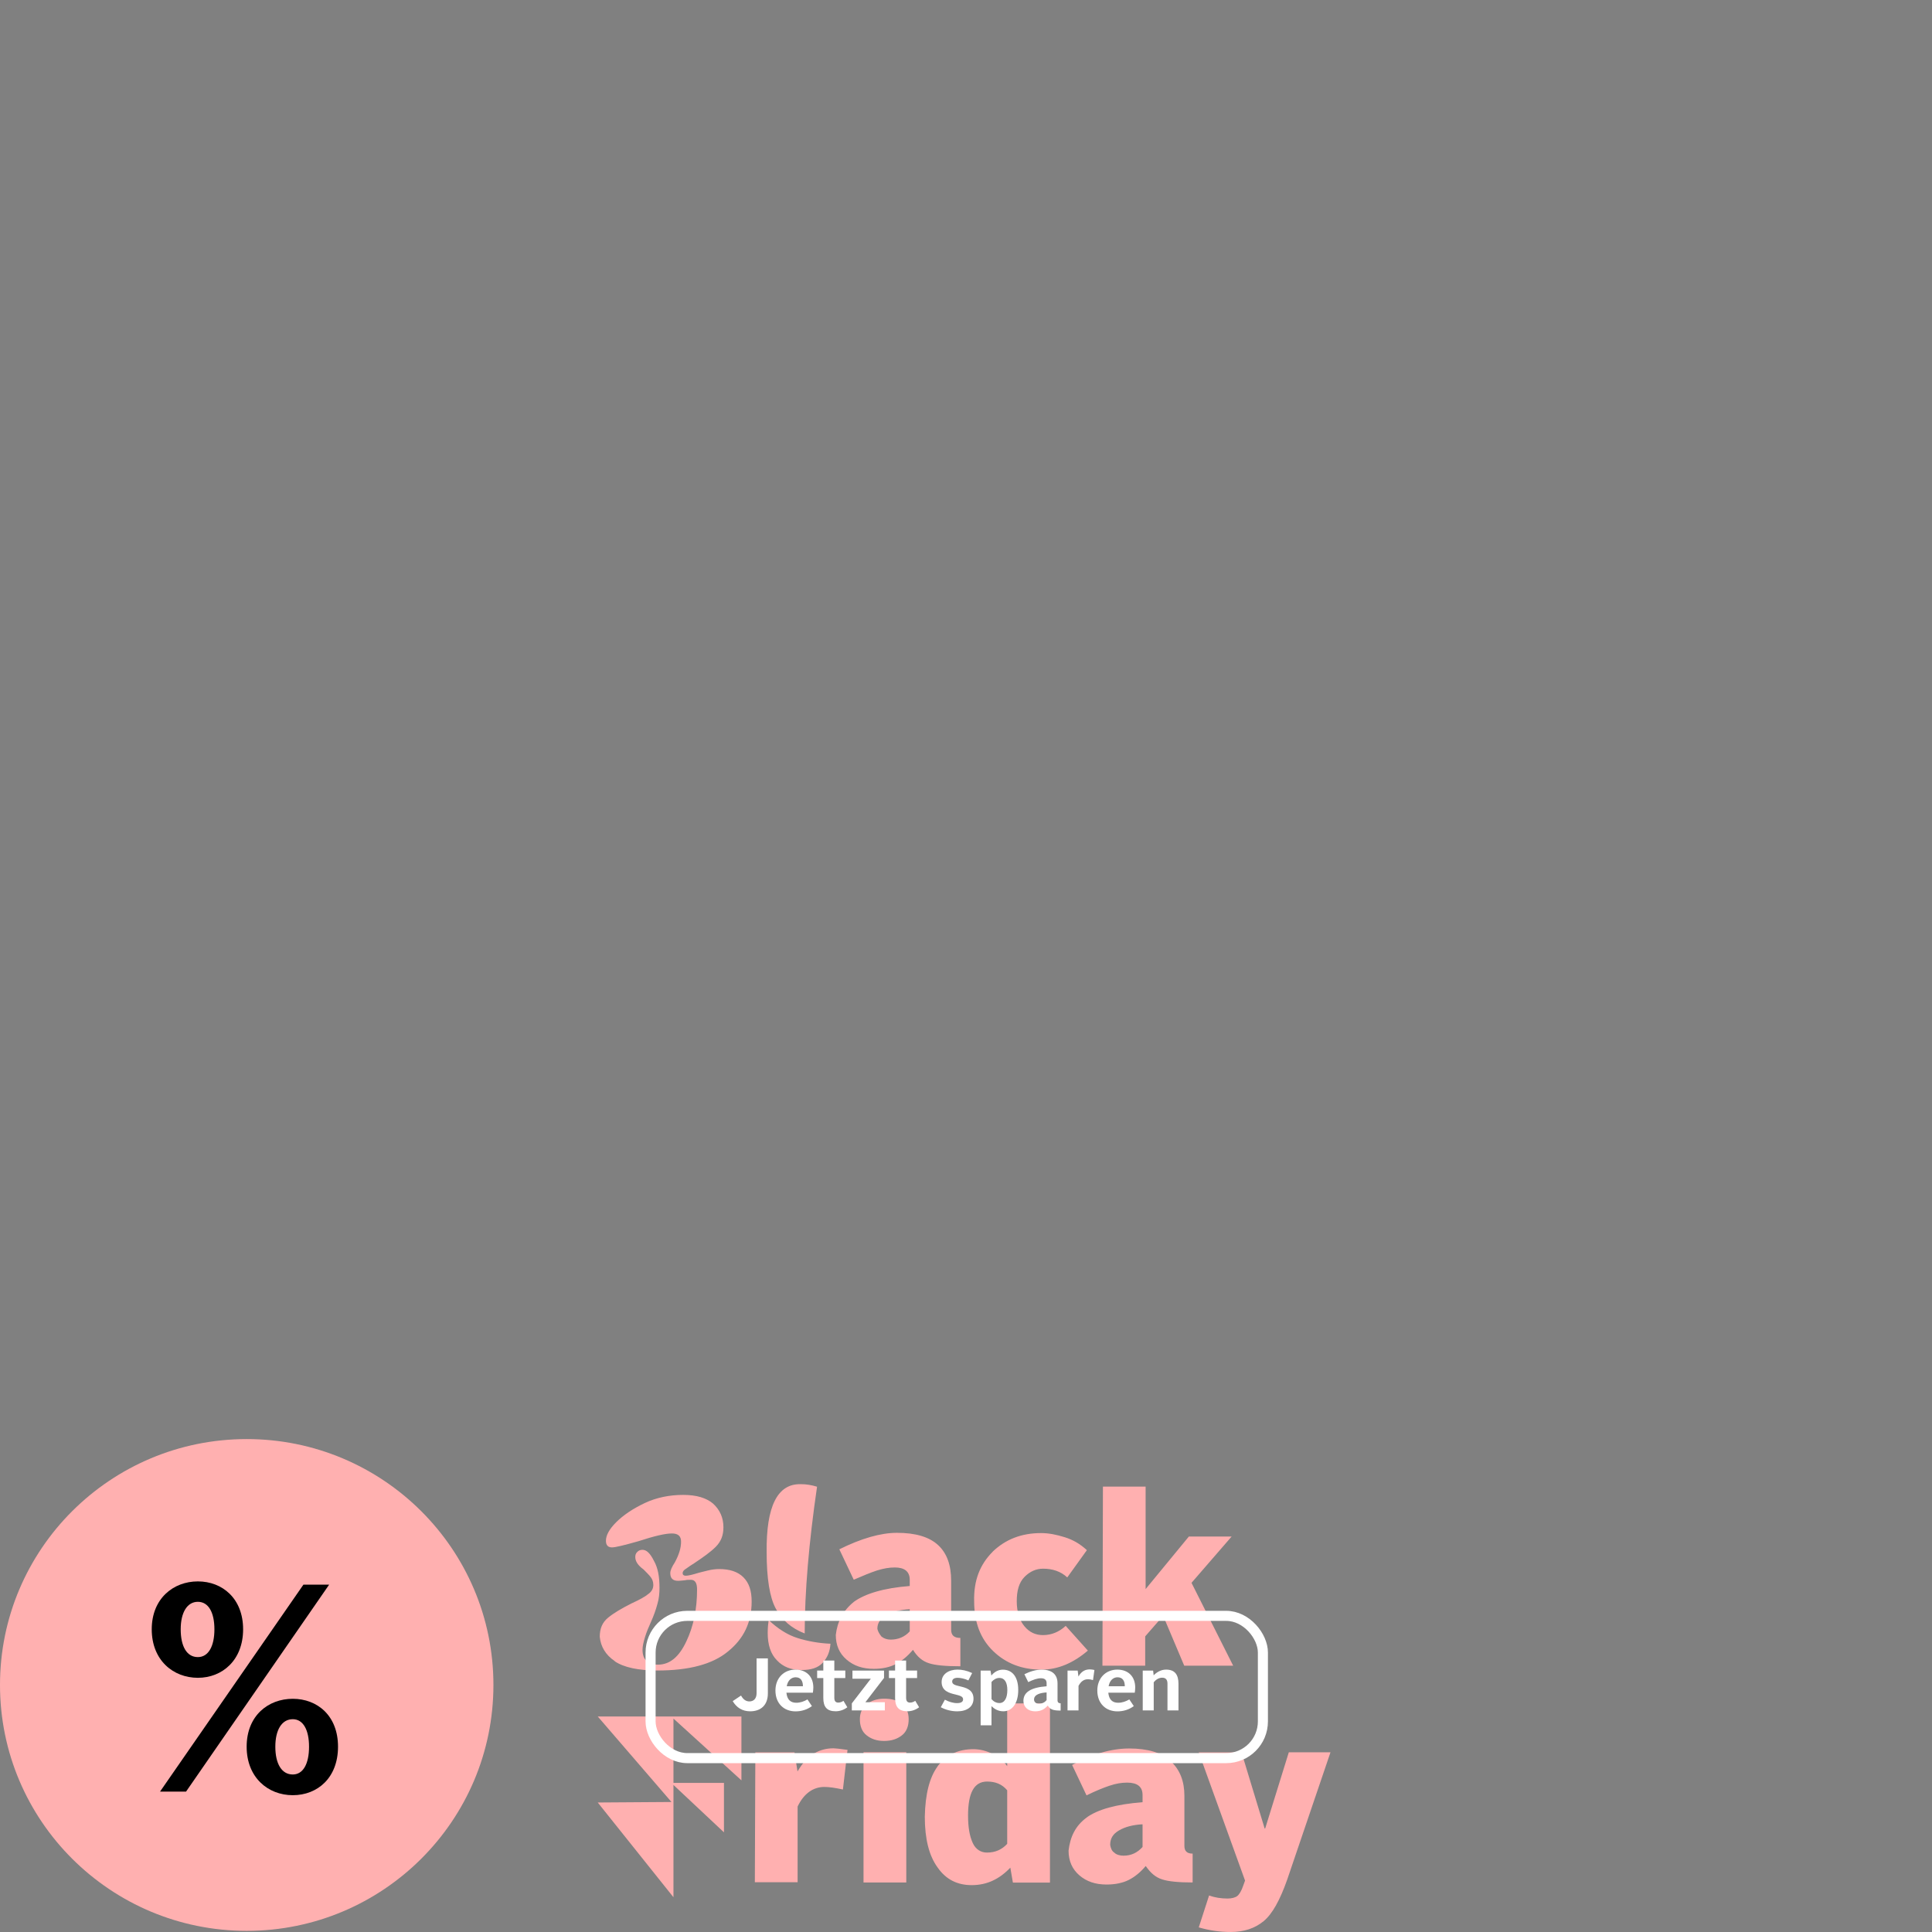 <?xml version="1.0" encoding="UTF-8"?>
<svg id="headline-svg" xmlns="http://www.w3.org/2000/svg" viewBox="0 0 960 960">
  <rect x="0" y="0" width="960" height="960" fill="#808080" stroke="none"/>
  <g id="teaser">
    <ellipse cx="122.59" cy="837.25" rx="122.59" ry="122.18" style="fill: #ffb0b0;"/>
    <path d="M75.4,809.59c0-15.28,10.73-23.8,22.92-23.8s22.48,8.52,22.48,23.8-10.28,24.1-22.48,24.1-22.92-8.67-22.92-24.1Zm75.37-22.19h12.78l-71.11,102.85h-12.93l71.26-102.85Zm-44.23,22.19c0-8.38-2.94-13.66-8.23-13.66s-8.52,5.29-8.52,13.66,2.94,13.81,8.52,13.81c5.29,0,8.23-5.44,8.23-13.81Zm16.02,58.33c0-15.43,10.73-23.8,22.92-23.8s22.48,8.38,22.48,23.8-10.14,24.1-22.48,24.1-22.92-8.82-22.92-24.1Zm31,0c0-8.38-2.94-13.66-8.08-13.66-5.44,0-8.67,5.29-8.67,13.66s3.08,13.81,8.67,13.81c5.14,0,8.08-5.29,8.08-13.81Z"/>
  </g>
  <g id="center-logo">
    <g id="friday-center">
      <path id="friday" d="M333.62,895.36l-36.6-42.45h71.39v31.73l-33.77-30.7v31.97h25.09v24.56l-25.09-23.54v55.8l-37.62-47.08,36.6-.25h0v-.04Zm41.71-24.6h19.44l1.51,9.46c2.58-4.34,5.12-7.16,8.19-8.92s6.14-2.58,9.74-2.58c.78,0,3.07,.25,6.92,.78l-2.29,19.69c-3.6-.78-6.67-1.27-9.21-1.27-5.61,0-10.23,3.32-13.3,9.74v37.62h-21.25l.25-64.47h0v-.04Zm55.26-23.87c2.29-1.8,5.12-2.82,8.68-2.82,3.85,0,6.67,.78,8.92,2.58,2.25,1.8,3.32,4.34,3.32,7.66s-1.02,6.14-3.32,7.94c-2.29,1.8-5.12,2.82-8.92,2.82-3.6,0-6.43-1.02-8.68-2.82-2.29-1.8-3.32-4.58-3.32-7.94,0-3.07,1.02-5.61,3.32-7.41h0Zm-1.51,23.78h21.25v64.72h-21.25v-64.72Zm36.84,6.92c4.34-5.61,10.23-8.43,17.68-8.43,3.32,0,6.43,.78,9.46,2.29,3.03,1.51,5.61,3.6,7.41,6.14v-31.19h21.25v89.04h-18.42l-1.27-7.41c-5.36,5.61-11.5,8.68-19.2,8.68-7.16,0-12.77-2.82-16.87-8.68-4.34-5.89-6.43-14.33-6.43-25.34,.25-11.26,2.29-19.44,6.43-25.09h-.04Zm17.4,38.11c1.51,3.32,4.09,4.83,7.16,4.83,4.09,0,7.41-1.51,9.99-4.34v-26.61c-2.58-3.07-5.89-4.34-9.99-4.34-6.43,0-9.46,5.61-9.46,16.87,0,5.89,.78,10.23,2.29,13.55h0v.04Zm56.53-12.53c5.61-4.09,14.86-6.67,27.88-7.66v-3.6c0-4.09-2.58-6.14-7.66-6.14-2.82,0-5.61,.49-8.68,1.51s-6.92,2.58-11.5,4.83l-7.16-15.11c9.74-5.36,19.44-8.19,28.41-8.19s16.37,2.05,20.71,6.43c4.58,4.34,6.67,9.99,6.67,17.15v24.81c0,2.58,1.27,3.85,4.09,3.85v14.33c-6.92,0-12.04-.49-15.11-1.51-3.32-1.02-5.89-3.32-8.19-6.67-2.58,3.07-5.36,5.36-8.43,6.92s-6.92,2.29-11.01,2.29c-5.61,0-9.99-1.51-13.55-4.58s-5.36-7.16-5.36-12.28c.78-6.67,3.32-12.28,8.92-16.37h-.04Zm13.84,17.4c1.02,1.02,2.82,1.51,4.58,1.51,3.85,0,6.92-1.51,9.46-4.34v-11.26c-4.83,.25-8.68,1.27-11.75,3.07s-4.34,4.09-4.34,7.16c.25,1.51,.78,3.07,2.05,3.85h0Zm63.21-49.86l11.5,37.87h.25l11.75-37.87h20.71l-21.49,63.21c-3.6,10.23-7.41,17.15-11.75,20.71s-9.74,5.36-16.37,5.36c-5.36,0-10.77-.78-15.84-2.29l5.12-15.84c2.82,1.02,5.89,1.51,9.21,1.51,2.05,0,3.85-.49,4.83-1.27s2.05-2.58,2.82-4.83l1.02-2.82-23.01-63.7h21.2l.04-.04Z" style="fill: #ffb0b0;"/>
    </g>
    <g id="black-center">
      <path id="black" d="M305.45,825.48c4.58,3.07,11.75,4.58,21.25,4.58,15.6,0,27.35-3.07,35.04-9.46,7.94-6.43,11.75-14.57,11.75-24.81,0-5.36-1.27-9.21-4.09-12.04s-6.92-4.09-12.04-4.09c-1.8,0-3.85,.25-5.89,.78s-3.32,.78-4.09,1.02c-3.32,1.02-5.36,1.51-6.67,1.51-1.02,0-1.51-.49-1.51-1.27s.49-1.51,1.8-2.29c1.02-.78,2.58-1.8,3.85-2.58,4.58-3.07,8.19-5.61,10.77-8.19,2.58-2.58,3.85-5.61,3.85-9.74,0-4.83-1.8-8.68-5.12-11.75-3.32-2.82-8.19-4.34-14.86-4.34s-13.3,1.27-19.2,4.09c-5.89,2.82-10.48,5.89-14.08,9.46s-5.12,6.67-5.12,9.21c0,2.29,1.02,3.32,3.07,3.32,1.51,0,5.89-1.02,13.06-3.07,7.94-2.58,13.3-3.85,16.62-3.85,3.07,0,4.58,1.27,4.58,4.09,0,3.07-1.02,6.43-3.07,10.23-1.51,2.29-2.29,4.09-2.29,5.36,0,2.58,1.27,3.85,3.85,3.85,1.27,0,2.58-.25,3.32-.25,1.02-.25,2.05-.25,3.07-.25,2.05,0,3.07,1.51,3.07,4.83,0,9.74-1.8,18.42-5.36,25.83-3.6,7.66-8.19,11.5-14.08,11.5-5.12,0-7.66-2.58-7.66-7.41,0-1.8,.49-3.85,1.27-6.43s1.8-4.83,2.82-7.16c1.51-3.32,2.58-6.43,3.32-9.21,.78-2.58,1.02-5.36,1.02-7.94,0-5.61-.78-9.99-2.82-13.55-1.8-3.6-3.6-5.36-5.61-5.36-1.02,0-1.8,.25-2.58,1.02s-1.02,1.51-1.02,2.58c0,2.05,1.27,4.09,4.09,6.14,1.51,1.51,2.82,2.82,3.6,3.85s1.27,2.29,1.27,3.85c0,1.8-.78,3.32-2.58,4.58-1.51,1.27-4.34,2.82-8.19,4.58-5.12,2.58-8.92,4.83-11.75,7.16-2.82,2.33-4.09,5.36-4.09,9.46,.49,4.83,2.82,8.92,7.41,12.04h.08v.04l-.04,.04Zm92.35-88.01c3.07,0,5.61,.49,8.19,1.27-4.09,27.88-6.14,52.44-6.14,72.91-6.67-2.58-11.26-6.67-14.33-12.28-3.07-5.61-4.58-15.11-4.58-28.12-.25-22.76,5.36-34.02,16.87-33.77h0Zm-1.51,76.47c4.83,1.51,10.48,2.58,16.37,2.82-.25,3.85-1.51,6.92-3.85,9.46-2.33,2.54-5.89,3.6-10.48,3.6-5.12,0-9.21-1.51-12.28-4.83-3.07-3.07-4.58-7.66-4.58-13.55,0-2.82,.25-4.83,.49-6.43,4.58,4.34,9.46,7.41,14.33,8.92h0Zm27.88-17.93c5.61-4.09,14.86-6.92,27.88-7.94v-3.07c0-4.09-2.58-6.14-7.41-6.14-2.82,0-5.61,.49-8.92,1.51-3.07,1.02-6.92,2.58-11.5,4.58l-7.16-15.11c10.77-5.36,20.47-8.19,28.66-8.19,9.21,0,16.09,2.05,20.47,6.14,4.38,4.09,6.43,9.99,6.43,17.68v24.32c0,2.82,1.51,4.09,4.58,4.09v14.08c-7.16,0-12.53-.49-15.6-1.51-3.32-1.02-5.89-3.32-7.94-6.67-2.82,3.32-5.61,5.61-8.68,7.16-3.07,1.56-6.67,2.29-10.77,2.29-5.61,0-9.99-1.51-13.55-4.58-3.6-3.07-5.36-7.16-5.36-12.28,.78-6.67,3.6-12.04,8.92-16.37h-.04Zm13.84,17.19c1.27,1.02,2.82,1.51,4.58,1.51,3.6,0,6.92-1.27,9.46-4.09v-11.01c-4.83,.25-8.68,1.27-11.75,3.07-3.07,1.8-4.34,3.85-4.34,6.67,.25,1.27,1.02,2.58,2.05,3.85h0Zm55.26-42.21c6.43-6.14,14.33-9.21,24.03-9.21,3.85,0,7.66,.78,11.75,2.05s7.66,3.32,11.01,6.43l-9.74,13.55c-3.32-3.07-7.41-4.34-12.04-4.34-3.32,0-6.43,1.27-9.21,4.09s-3.85,6.92-3.85,12.04,1.27,9.46,3.85,12.53,5.61,4.34,9.21,4.34c4.09,0,7.94-1.51,11.26-4.58l11.01,12.28c-7.16,6.14-14.86,9.46-23.01,9.46-9.74,0-17.68-3.07-24.03-9.21-6.35-6.14-9.46-14.33-9.46-24.81-.25-10.23,2.82-18.18,9.21-24.56h0v-.04Zm54.73-32.3h21.25v50.92l21.49-26.12h21.25l-19.94,23.01,20.71,41.18h-24.32l-10.48-24.81-8.92,10.23v14.57h-21.25l.25-89.04h0v.04h-.04Z" style="fill: #ffb0b0;"/>
    </g>
  </g>
  <g id="button">
    <g>
      <path d="M364.08,845.28l4.14-2.77c.89,1.62,2.18,2.92,4.14,2.92,2.25,0,3.58-1.55,3.58-4.06v-17.32h5.61v17.39c0,5.83-3.51,8.9-8.79,8.9-3.95,0-6.79-1.88-8.68-5.06Z" style="fill: #fff;"/>
      <path d="M385.31,840c0-6.35,4.39-10.38,9.93-10.38s8.9,3.54,8.9,8.9c0,.85-.11,1.88-.22,2.58h-13.15c.33,3.32,1.92,4.99,4.91,4.99,1.99,0,3.88-.67,5.54-1.66l2.22,3.32c-2.36,1.74-5.13,2.62-8.12,2.62-5.76,0-10.01-3.88-10.01-10.38Zm5.61-2.1h8.05c0-2.55-1-4.47-3.62-4.47-2.1,0-3.91,1.51-4.43,4.47Z" style="fill: #fff;"/>
      <path d="M409.1,843.72v-9.9h-3.06v-3.73h3.06v-4.98h5.47v4.98h5.46v3.73h-5.46v9.79c0,1.59,.59,2.4,1.96,2.4,.96,0,1.88-.37,2.58-.89l1.92,3.21c-1.59,1.22-3.62,1.99-5.8,1.99-4.25,0-6.13-2.07-6.13-6.61Z" style="fill: #fff;"/>
      <path d="M423.28,846.38l9.42-12.22h-9.12v-4.06h15.69v3.66l-9.27,12.07h9.67v4.06h-16.4v-3.51Z" style="fill: #fff;"/>
      <path d="M444.77,843.72v-9.9h-3.06v-3.73h3.06v-4.98h5.47v4.98h5.46v3.73h-5.46v9.79c0,1.59,.59,2.4,1.96,2.4,.96,0,1.88-.37,2.58-.89l1.92,3.21c-1.59,1.22-3.62,1.99-5.8,1.99-4.25,0-6.13-2.07-6.13-6.61Z" style="fill: #fff;"/>
      <path d="M467.48,848.3l2.03-3.73c1.85,1,4.03,1.7,6.06,1.7s2.99-.7,2.99-1.88c0-1.48-1.74-1.88-3.8-2.4-2.99-.7-6.87-1.7-6.87-6.2,0-4.02,3.62-6.17,7.9-6.17,2.14,0,4.54,.44,7.27,1.7l-1.88,3.66c-1.85-.89-4.03-1.29-5.32-1.29-1.81,0-2.73,.74-2.73,1.88,0,1.44,1.7,1.85,3.73,2.33,2.99,.7,6.87,1.62,6.87,6.17,0,4.03-3.29,6.28-8.05,6.28-3.03,0-5.83-.78-8.2-2.03Z" style="fill: #fff;"/>
      <path d="M487.28,830.1h4.88l.44,2.47c1.44-1.77,3.4-2.92,5.72-2.92,4.58,0,7.64,3.43,7.64,10.12s-3.07,10.56-7.42,10.56c-2.47,0-4.36-1.07-5.87-2.58v9.53h-5.39v-27.18Zm13.26,9.71c0-3.8-1.33-6.06-3.91-6.06-1.59,0-2.88,.81-3.95,1.99v8.57c1.11,1.26,2.44,1.92,3.95,1.92,2.62,0,3.91-2.66,3.91-6.42Z" style="fill: #fff;"/>
      <path d="M508.53,845.17c0-4.21,3.51-6.68,11.52-7.27v-1.59c0-1.51-.89-2.4-2.77-2.4s-3.84,.7-6.35,1.92l-1.92-3.91c2.73-1.37,5.8-2.29,8.53-2.29,5.69,0,7.94,2.81,7.94,6.87v8.38c0,1.03,.59,1.48,1.55,1.48v3.62c-3.69,0-5.32-.55-6.39-2.51-1.62,1.85-3.47,2.88-6.28,2.88-3.4,0-5.83-2.07-5.83-5.17Zm11.52-.41v-3.8c-3.21,.18-6.24,1.07-6.24,3.51,0,1.26,1,2.11,2.47,2.11,1.62,0,2.99-.81,3.77-1.81Z" style="fill: #fff;"/>
      <path d="M530.44,830.1h5.06l.37,2.95c1.51-2.7,3.51-3.54,5.69-3.54,.81,0,1.59,.15,2.25,.3l-.7,5.02c-.66-.22-1.55-.41-2.58-.41-2.03,0-3.47,1.15-4.62,3.29v12.19h-5.46v-19.79Z" style="fill: #fff;"/>
      <path d="M545.25,840c0-6.35,4.39-10.38,9.93-10.38s8.9,3.54,8.9,8.9c0,.85-.11,1.88-.22,2.58h-13.15c.33,3.32,1.92,4.99,4.91,4.99,1.99,0,3.88-.67,5.54-1.66l2.22,3.32c-2.36,1.74-5.13,2.62-8.12,2.62-5.76,0-10.01-3.88-10.01-10.38Zm5.61-2.1h8.05c0-2.55-1-4.47-3.62-4.47-2.1,0-3.91,1.51-4.43,4.47Z" style="fill: #fff;"/>
      <path d="M567.81,830.1h5.17l.26,2.36c1.51-1.55,3.62-2.84,6.17-2.84,4.47,0,6.17,2.62,6.17,7.09v13.18h-5.47v-13.33c0-1.74-.7-2.92-2.62-2.92-1.59,0-3.07,.85-4.21,2.29v13.96h-5.46v-19.79Z" style="fill: #fff;"/>
    </g>
    <rect x="323.27" y="802.91" width="304.26" height="70.69" rx="18.23" ry="18.23" style="fill: none; stroke: #fff; stroke-miterlimit: 10; stroke-width: 5px;"/>
  </g>
</svg>